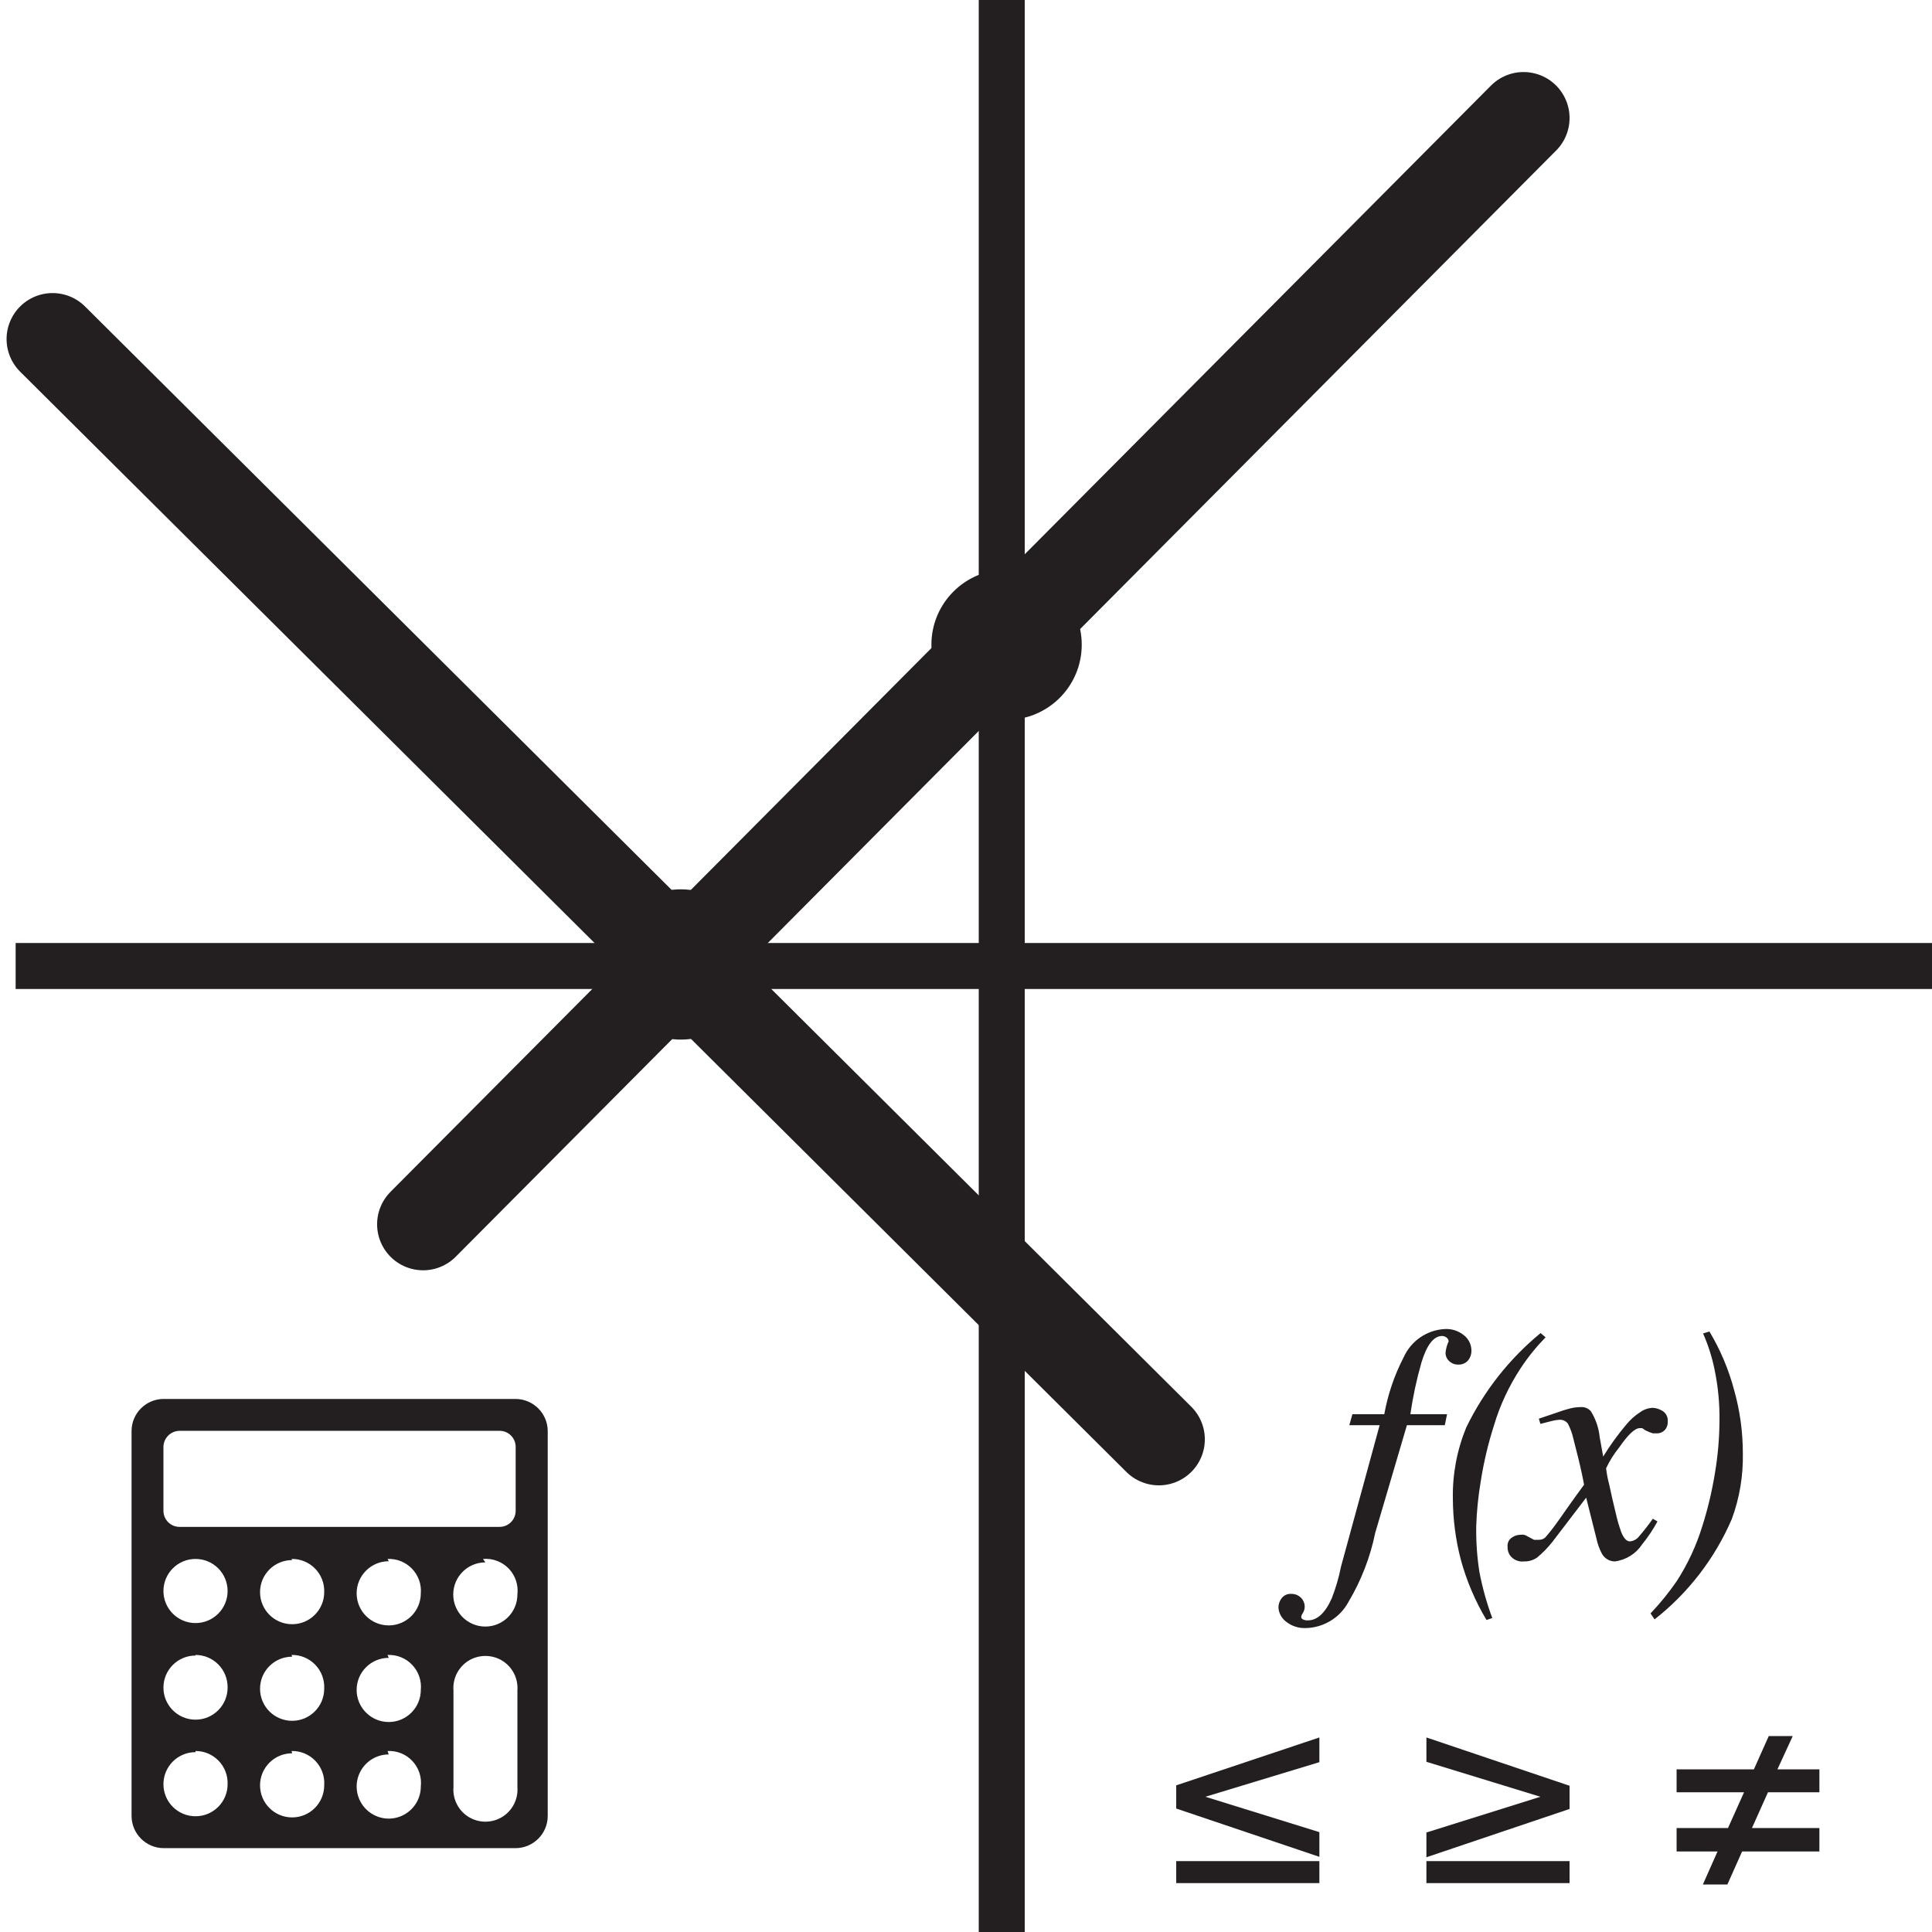 <svg width="42" height="42" viewBox="0 0 42 42" fill="none" xmlns="http://www.w3.org/2000/svg">
<g clip-path="url(#clip0)">
<path d="M31.92 29.568C31.867 29.633 31.786 29.669 31.702 29.665C31.628 29.667 31.557 29.64 31.504 29.589C31.453 29.543 31.424 29.477 31.425 29.408C31.433 29.323 31.455 29.239 31.492 29.161C31.492 29.127 31.474 29.095 31.446 29.077C31.418 29.055 31.384 29.043 31.349 29.043C31.168 29.043 31.017 29.236 30.9 29.623C30.795 29.991 30.715 30.365 30.66 30.744H31.458L31.408 30.983H30.585L29.896 33.323C29.788 33.852 29.592 34.358 29.316 34.822C29.131 35.168 28.772 35.387 28.38 35.393C28.228 35.398 28.079 35.349 27.96 35.255C27.861 35.181 27.799 35.067 27.792 34.944C27.793 34.871 27.818 34.8 27.863 34.742C27.913 34.678 27.992 34.643 28.073 34.65C28.149 34.648 28.223 34.677 28.279 34.73C28.333 34.783 28.364 34.855 28.363 34.931C28.362 34.977 28.349 35.022 28.325 35.062C28.306 35.088 28.293 35.118 28.287 35.15C28.288 35.174 28.303 35.195 28.325 35.204C28.359 35.221 28.397 35.228 28.434 35.225C28.636 35.225 28.808 35.066 28.951 34.747C29.038 34.523 29.106 34.293 29.152 34.058L29.992 30.983H29.333L29.4 30.744H30.093C30.171 30.314 30.312 29.897 30.513 29.509C30.672 29.152 31.017 28.913 31.408 28.892C31.56 28.883 31.71 28.933 31.828 29.03C31.926 29.108 31.984 29.225 31.987 29.35C31.991 29.428 31.968 29.505 31.92 29.568ZM33.6 29.072C33.4 29.276 33.22 29.498 33.063 29.736C32.806 30.125 32.607 30.549 32.475 30.996C32.348 31.393 32.253 31.799 32.189 32.21C32.135 32.531 32.102 32.855 32.092 33.18C32.087 33.51 32.109 33.84 32.16 34.167C32.225 34.51 32.319 34.848 32.441 35.175L32.315 35.217C32.069 34.806 31.881 34.364 31.756 33.902C31.643 33.47 31.586 33.026 31.584 32.579C31.574 32.05 31.673 31.524 31.874 31.034C32.258 30.241 32.81 29.54 33.491 28.98L33.6 29.072ZM32.869 33.424C32.921 33.387 32.983 33.367 33.046 33.365C33.074 33.361 33.102 33.361 33.13 33.365C33.163 33.374 33.194 33.388 33.222 33.407L33.348 33.474H33.399H33.449C33.499 33.476 33.549 33.46 33.588 33.428C33.676 33.329 33.758 33.225 33.835 33.117C33.924 32.999 34.125 32.697 34.436 32.277C34.436 32.277 34.411 32.13 34.356 31.891C34.302 31.651 34.251 31.471 34.205 31.282C34.18 31.165 34.139 31.052 34.083 30.946C34.035 30.885 33.958 30.855 33.882 30.866C33.815 30.872 33.749 30.885 33.684 30.904L33.487 30.954L33.453 30.841L33.852 30.706C33.944 30.672 34.038 30.642 34.134 30.618C34.208 30.599 34.284 30.59 34.36 30.589C34.444 30.582 34.526 30.615 34.583 30.677C34.69 30.849 34.756 31.043 34.776 31.244L34.852 31.664C35.002 31.419 35.171 31.186 35.356 30.967C35.442 30.862 35.544 30.771 35.658 30.698C35.738 30.641 35.833 30.608 35.931 30.605C35.998 30.609 36.062 30.628 36.12 30.66C36.212 30.705 36.265 30.802 36.255 30.904C36.259 30.973 36.235 31.041 36.187 31.093C36.14 31.138 36.077 31.163 36.011 31.16H35.935L35.86 31.135L35.767 31.093L35.7 31.046H35.65C35.541 31.046 35.394 31.185 35.2 31.466C35.087 31.605 34.991 31.758 34.915 31.92C34.929 32.038 34.951 32.154 34.982 32.269C35.024 32.466 35.074 32.689 35.125 32.894C35.157 33.037 35.197 33.177 35.247 33.314C35.301 33.445 35.364 33.508 35.431 33.508C35.509 33.502 35.581 33.464 35.629 33.403C35.736 33.279 35.837 33.15 35.931 33.016L36.032 33.075C35.937 33.25 35.826 33.416 35.7 33.571C35.566 33.776 35.348 33.913 35.104 33.944C34.986 33.943 34.878 33.877 34.822 33.772C34.768 33.669 34.728 33.559 34.705 33.445L34.482 32.558L33.747 33.52C33.648 33.645 33.537 33.759 33.415 33.86C33.332 33.918 33.231 33.947 33.13 33.944C33.008 33.959 32.888 33.904 32.819 33.802C32.786 33.747 32.77 33.684 32.773 33.621C32.766 33.542 32.803 33.467 32.869 33.424ZM35.881 35.074C36.088 34.857 36.277 34.624 36.448 34.377C36.688 34.006 36.876 33.603 37.006 33.18C37.128 32.797 37.22 32.405 37.284 32.008C37.345 31.642 37.377 31.271 37.38 30.899C37.386 30.524 37.351 30.15 37.275 29.782C37.22 29.509 37.136 29.243 37.023 28.988L37.162 28.946C37.397 29.34 37.577 29.764 37.695 30.206C37.824 30.66 37.889 31.129 37.888 31.601C37.897 32.085 37.816 32.566 37.649 33.02C37.281 33.877 36.703 34.628 35.969 35.204L35.881 35.074ZM28.682 37.771V38.308L26.204 39.06L28.682 39.829V40.366L25.57 39.316V38.812L28.682 37.771ZM28.682 40.937H25.57V40.459H28.682V40.937ZM31.009 37.771L34.121 38.821V39.325L31.009 40.375V39.837L33.487 39.06L31.009 38.3V37.771ZM34.121 40.459V40.937H31.009V40.459H34.121Z" fill="#231F20"/>
<path d="M39.552 38.464V38.963H38.434L38.086 39.74H39.552V40.249H37.872L37.552 40.967H37.019L37.338 40.249H36.448V39.74H37.565L37.914 38.963H36.448V38.464H38.128L38.451 37.741H38.972L38.64 38.464H39.552Z" fill="#231F20"/>
<path d="M0.34 21H42.361M21.777 0V42V0Z" stroke="#231F20"/>
<path d="M9.198 26.615L33.121 2.566L9.198 26.615ZM25.192 31.29L1.143 7.371L25.192 31.29Z" fill="#231F20"/>
<path d="M25.192 31.29L1.143 7.371M9.198 26.615L33.121 2.566L9.198 26.615Z" stroke="#231F20" stroke-width="2" stroke-linecap="round" stroke-linejoin="round"/>
<path d="M21.882 15.649C22.785 15.649 23.516 14.918 23.516 14.015C23.516 13.113 22.785 12.382 21.882 12.382C20.98 12.382 20.248 13.113 20.248 14.015C20.248 14.918 20.98 15.649 21.882 15.649Z" fill="#231F20"/>
<path d="M14.801 22.6C15.703 22.6 16.435 21.869 16.435 20.966C16.435 20.064 15.703 19.333 14.801 19.333C13.899 19.333 13.167 20.064 13.167 20.966C13.167 21.869 13.899 22.6 14.801 22.6Z" fill="#231F20"/>
<path d="M11.907 39.48C11.905 39.864 11.594 40.175 11.21 40.177H3.553C3.171 40.173 2.863 39.862 2.86 39.48V31.105C2.863 30.723 3.172 30.415 3.553 30.412H11.21C11.592 30.415 11.903 30.723 11.907 31.105V39.48ZM11.21 31.454C11.21 31.261 11.054 31.105 10.861 31.105H3.902C3.71 31.108 3.556 31.262 3.553 31.454V32.848C3.556 33.039 3.711 33.193 3.902 33.193H10.861C11.052 33.193 11.208 33.039 11.21 32.848V31.454ZM4.251 33.89C3.865 33.89 3.553 34.202 3.553 34.587C3.553 34.972 3.865 35.284 4.251 35.284C4.636 35.284 4.948 34.972 4.948 34.587C4.948 34.202 4.636 33.89 4.251 33.89ZM4.251 35.99C3.865 35.99 3.553 36.302 3.553 36.687C3.553 37.072 3.865 37.384 4.251 37.384C4.636 37.384 4.948 37.072 4.948 36.687C4.951 36.5 4.879 36.319 4.748 36.186C4.617 36.052 4.438 35.977 4.251 35.977V35.99ZM4.251 38.09C3.865 38.09 3.553 38.402 3.553 38.787C3.553 39.172 3.865 39.484 4.251 39.484C4.636 39.484 4.948 39.172 4.948 38.787C4.955 38.598 4.884 38.414 4.753 38.278C4.621 38.141 4.44 38.065 4.251 38.065V38.09ZM6.351 33.915C5.965 33.915 5.653 34.227 5.653 34.612C5.653 34.997 5.965 35.309 6.351 35.309C6.736 35.309 7.048 34.997 7.048 34.612C7.055 34.421 6.983 34.235 6.848 34.098C6.714 33.962 6.529 33.886 6.338 33.89L6.351 33.915ZM6.351 36.015C5.965 36.015 5.653 36.327 5.653 36.712C5.653 37.097 5.965 37.409 6.351 37.409C6.736 37.409 7.048 37.097 7.048 36.712C7.058 36.519 6.988 36.329 6.853 36.19C6.718 36.05 6.532 35.973 6.338 35.977L6.351 36.015ZM6.351 38.115C5.965 38.115 5.653 38.427 5.653 38.812C5.653 39.197 5.965 39.509 6.351 39.509C6.736 39.509 7.048 39.197 7.048 38.812C7.062 38.617 6.993 38.424 6.858 38.282C6.723 38.139 6.534 38.061 6.338 38.065L6.351 38.115ZM8.451 33.94C8.066 33.94 7.753 34.252 7.753 34.637C7.753 35.023 8.066 35.335 8.451 35.335C8.836 35.335 9.148 35.023 9.148 34.637C9.164 34.439 9.094 34.244 8.955 34.101C8.817 33.958 8.624 33.881 8.425 33.89L8.451 33.94ZM8.451 36.04C8.066 36.04 7.753 36.352 7.753 36.737C7.753 37.123 8.066 37.435 8.451 37.435C8.836 37.435 9.148 37.123 9.148 36.737C9.168 36.537 9.099 36.338 8.96 36.192C8.822 36.046 8.626 35.968 8.425 35.977L8.451 36.04ZM8.451 38.14C8.169 38.14 7.914 38.31 7.806 38.571C7.699 38.831 7.758 39.131 7.958 39.33C8.157 39.53 8.457 39.59 8.717 39.482C8.978 39.374 9.148 39.119 9.148 38.837C9.171 38.635 9.105 38.432 8.966 38.284C8.827 38.135 8.629 38.055 8.425 38.065L8.451 38.14ZM10.551 33.965C10.165 33.965 9.853 34.278 9.853 34.663C9.853 35.048 10.165 35.36 10.551 35.36C10.936 35.36 11.248 35.048 11.248 34.663C11.273 34.456 11.203 34.248 11.058 34.098C10.913 33.949 10.708 33.872 10.5 33.89L10.551 33.965ZM11.248 36.75C11.268 36.489 11.14 36.238 10.917 36.101C10.693 35.965 10.412 35.965 10.188 36.101C9.965 36.238 9.837 36.489 9.858 36.75V38.85C9.837 39.111 9.965 39.362 10.188 39.499C10.412 39.636 10.693 39.636 10.917 39.499C11.14 39.362 11.268 39.111 11.248 38.85V36.75Z" fill="#231F20"/>
</g>
<defs>
<clipPath id="clip0">
<rect width="42" height="42" fill="white"/>
</clipPath>
</defs>
</svg>
